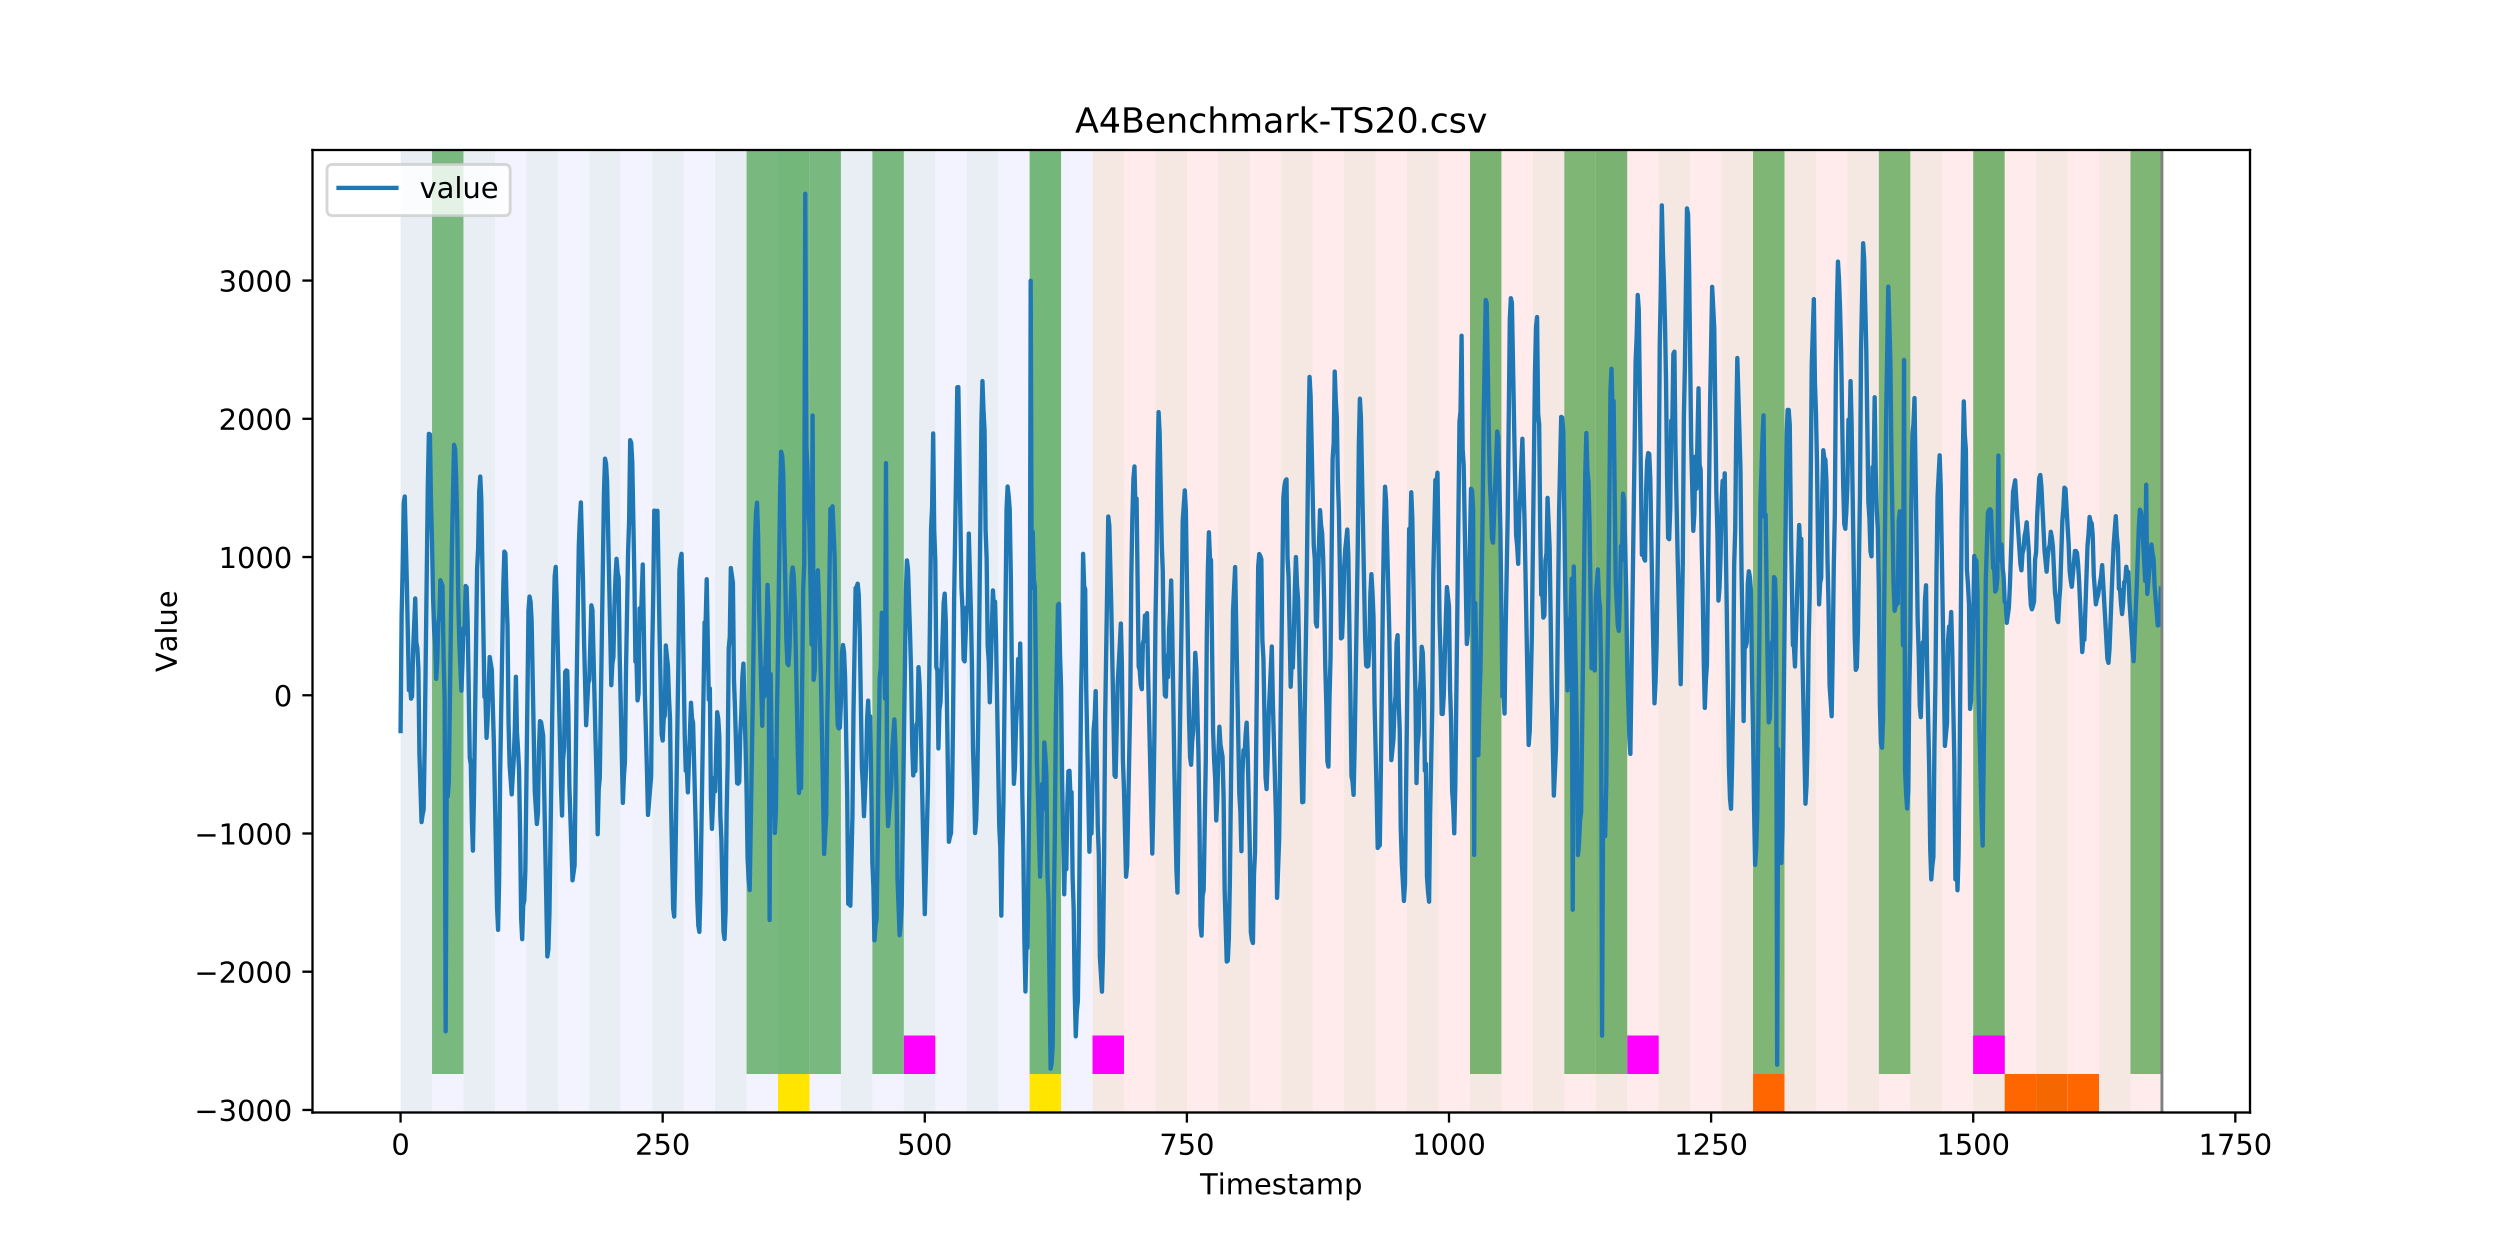 <?xml version="1.0" encoding="utf-8" standalone="no"?>
<!DOCTYPE svg PUBLIC "-//W3C//DTD SVG 1.1//EN"
  "http://www.w3.org/Graphics/SVG/1.1/DTD/svg11.dtd">
<!-- Created with matplotlib (https://matplotlib.org/) -->
<svg height="432pt" version="1.1" viewBox="0 0 864 432" width="864pt" xmlns="http://www.w3.org/2000/svg" xmlns:xlink="http://www.w3.org/1999/xlink">
 <defs>
  <style type="text/css">
*{stroke-linecap:butt;stroke-linejoin:round;}
  </style>
 </defs>
 <g id="figure_1">
  <g id="patch_1">
   <path d="M 0 432 
L 864 432 
L 864 0 
L 0 0 
z
" style="fill:#ffffff;"/>
  </g>
  <g id="axes_1">
   <g id="patch_2">
    <path d="M 108 384.48 
L 777.6 384.48 
L 777.6 51.84 
L 108 51.84 
z
" style="fill:#ffffff;"/>
   </g>
   <g id="patch_3">
    <path clip-path="url(#p26cc344613)" d="M 138.436 384.48 
L 138.436 51.84 
L 377.579 51.84 
L 377.579 384.48 
z
" style="fill:#0000ff;opacity:0.05;"/>
   </g>
   <g id="patch_4">
    <path clip-path="url(#p26cc344613)" d="M 377.579 384.48 
L 377.579 51.84 
L 747.164 51.84 
L 747.164 384.48 
z
" style="fill:#ff0000;opacity:0.08;"/>
   </g>
   <g id="patch_5">
    <path clip-path="url(#p26cc344613)" d="M 138.436 384.48 
L 138.436 51.84 
L 149.306 51.84 
L 149.306 384.48 
z
" style="fill:#008000;opacity:0.04;"/>
   </g>
   <g id="patch_6">
    <path clip-path="url(#p26cc344613)" d="M 149.306 371.174 
L 149.306 51.84 
L 160.177 51.84 
L 160.177 371.174 
z
" style="fill:#008000;opacity:0.5;"/>
   </g>
   <g id="patch_7">
    <path clip-path="url(#p26cc344613)" d="M 160.177 384.48 
L 160.177 51.84 
L 171.047 51.84 
L 171.047 384.48 
z
" style="fill:#008000;opacity:0.04;"/>
   </g>
   <g id="patch_8">
    <path clip-path="url(#p26cc344613)" d="M 181.917 384.48 
L 181.917 51.84 
L 192.787 51.84 
L 192.787 384.48 
z
" style="fill:#008000;opacity:0.04;"/>
   </g>
   <g id="patch_9">
    <path clip-path="url(#p26cc344613)" d="M 203.657 384.48 
L 203.657 51.84 
L 214.527 51.84 
L 214.527 384.48 
z
" style="fill:#008000;opacity:0.04;"/>
   </g>
   <g id="patch_10">
    <path clip-path="url(#p26cc344613)" d="M 225.397 384.48 
L 225.397 51.84 
L 236.268 51.84 
L 236.268 384.48 
z
" style="fill:#008000;opacity:0.04;"/>
   </g>
   <g id="patch_11">
    <path clip-path="url(#p26cc344613)" d="M 247.138 384.48 
L 247.138 51.84 
L 258.008 51.84 
L 258.008 384.48 
z
" style="fill:#008000;opacity:0.04;"/>
   </g>
   <g id="patch_12">
    <path clip-path="url(#p26cc344613)" d="M 258.008 371.174 
L 258.008 51.84 
L 268.878 51.84 
L 268.878 371.174 
z
" style="fill:#008000;opacity:0.5;"/>
   </g>
   <g id="patch_13">
    <path clip-path="url(#p26cc344613)" d="M 268.878 384.48 
L 268.878 51.84 
L 279.748 51.84 
L 279.748 384.48 
z
" style="fill:#008000;opacity:0.04;"/>
   </g>
   <g id="patch_14">
    <path clip-path="url(#p26cc344613)" d="M 268.878 371.174 
L 268.878 51.84 
L 279.748 51.84 
L 279.748 371.174 
z
" style="fill:#008000;opacity:0.5;"/>
   </g>
   <g id="patch_15">
    <path clip-path="url(#p26cc344613)" d="M 268.878 384.48 
L 268.878 371.174 
L 279.748 371.174 
L 279.748 384.48 
z
" style="fill:#ffe500;"/>
   </g>
   <g id="patch_16">
    <path clip-path="url(#p26cc344613)" d="M 279.748 371.174 
L 279.748 51.84 
L 290.618 51.84 
L 290.618 371.174 
z
" style="fill:#008000;opacity:0.5;"/>
   </g>
   <g id="patch_17">
    <path clip-path="url(#p26cc344613)" d="M 290.618 384.48 
L 290.618 51.84 
L 301.488 51.84 
L 301.488 384.48 
z
" style="fill:#008000;opacity:0.04;"/>
   </g>
   <g id="patch_18">
    <path clip-path="url(#p26cc344613)" d="M 301.488 371.174 
L 301.488 51.84 
L 312.358 51.84 
L 312.358 371.174 
z
" style="fill:#008000;opacity:0.5;"/>
   </g>
   <g id="patch_19">
    <path clip-path="url(#p26cc344613)" d="M 312.358 384.48 
L 312.358 51.84 
L 323.229 51.84 
L 323.229 384.48 
z
" style="fill:#008000;opacity:0.04;"/>
   </g>
   <g id="patch_20">
    <path clip-path="url(#p26cc344613)" d="M 312.358 371.174 
L 312.358 357.869 
L 323.229 357.869 
L 323.229 371.174 
z
" style="fill:#ff00ff;"/>
   </g>
   <g id="patch_21">
    <path clip-path="url(#p26cc344613)" d="M 334.099 384.48 
L 334.099 51.84 
L 344.969 51.84 
L 344.969 384.48 
z
" style="fill:#008000;opacity:0.04;"/>
   </g>
   <g id="patch_22">
    <path clip-path="url(#p26cc344613)" d="M 355.839 384.48 
L 355.839 51.84 
L 366.709 51.84 
L 366.709 384.48 
z
" style="fill:#008000;opacity:0.04;"/>
   </g>
   <g id="patch_23">
    <path clip-path="url(#p26cc344613)" d="M 355.839 371.174 
L 355.839 51.84 
L 366.709 51.84 
L 366.709 371.174 
z
" style="fill:#008000;opacity:0.5;"/>
   </g>
   <g id="patch_24">
    <path clip-path="url(#p26cc344613)" d="M 355.839 384.48 
L 355.839 371.174 
L 366.709 371.174 
L 366.709 384.48 
z
" style="fill:#ffe500;"/>
   </g>
   <g id="patch_25">
    <path clip-path="url(#p26cc344613)" d="M 605.852 384.48 
L 605.852 371.174 
L 616.722 371.174 
L 616.722 384.48 
z
" style="fill:#ff6600;"/>
   </g>
   <g id="patch_26">
    <path clip-path="url(#p26cc344613)" d="M 377.579 384.48 
L 377.579 51.84 
L 388.449 51.84 
L 388.449 384.48 
z
" style="fill:#008000;opacity:0.04;"/>
   </g>
   <g id="patch_27">
    <path clip-path="url(#p26cc344613)" d="M 377.579 371.174 
L 377.579 357.869 
L 388.449 357.869 
L 388.449 371.174 
z
" style="fill:#ff00ff;"/>
   </g>
   <g id="patch_28">
    <path clip-path="url(#p26cc344613)" d="M 399.319 384.48 
L 399.319 51.84 
L 410.19 51.84 
L 410.19 384.48 
z
" style="fill:#008000;opacity:0.04;"/>
   </g>
   <g id="patch_29">
    <path clip-path="url(#p26cc344613)" d="M 421.06 384.48 
L 421.06 51.84 
L 431.93 51.84 
L 431.93 384.48 
z
" style="fill:#008000;opacity:0.04;"/>
   </g>
   <g id="patch_30">
    <path clip-path="url(#p26cc344613)" d="M 442.8 384.48 
L 442.8 51.84 
L 453.67 51.84 
L 453.67 384.48 
z
" style="fill:#008000;opacity:0.04;"/>
   </g>
   <g id="patch_31">
    <path clip-path="url(#p26cc344613)" d="M 692.813 384.48 
L 692.813 371.174 
L 703.683 371.174 
L 703.683 384.48 
z
" style="fill:#ff6600;"/>
   </g>
   <g id="patch_32">
    <path clip-path="url(#p26cc344613)" d="M 464.54 384.48 
L 464.54 51.84 
L 475.41 51.84 
L 475.41 384.48 
z
" style="fill:#008000;opacity:0.04;"/>
   </g>
   <g id="patch_33">
    <path clip-path="url(#p26cc344613)" d="M 703.683 384.48 
L 703.683 371.174 
L 714.553 371.174 
L 714.553 384.48 
z
" style="fill:#ff6600;"/>
   </g>
   <g id="patch_34">
    <path clip-path="url(#p26cc344613)" d="M 714.553 384.48 
L 714.553 371.174 
L 725.423 371.174 
L 725.423 384.48 
z
" style="fill:#ff6600;"/>
   </g>
   <g id="patch_35">
    <path clip-path="url(#p26cc344613)" d="M 486.281 384.48 
L 486.281 51.84 
L 497.151 51.84 
L 497.151 384.48 
z
" style="fill:#008000;opacity:0.04;"/>
   </g>
   <g id="patch_36">
    <path clip-path="url(#p26cc344613)" d="M 508.021 384.48 
L 508.021 51.84 
L 518.891 51.84 
L 518.891 384.48 
z
" style="fill:#008000;opacity:0.04;"/>
   </g>
   <g id="patch_37">
    <path clip-path="url(#p26cc344613)" d="M 508.021 371.174 
L 508.021 51.84 
L 518.891 51.84 
L 518.891 371.174 
z
" style="fill:#008000;opacity:0.5;"/>
   </g>
   <g id="patch_38">
    <path clip-path="url(#p26cc344613)" d="M 529.761 384.48 
L 529.761 51.84 
L 540.631 51.84 
L 540.631 384.48 
z
" style="fill:#008000;opacity:0.04;"/>
   </g>
   <g id="patch_39">
    <path clip-path="url(#p26cc344613)" d="M 540.631 371.174 
L 540.631 51.84 
L 551.501 51.84 
L 551.501 371.174 
z
" style="fill:#008000;opacity:0.5;"/>
   </g>
   <g id="patch_40">
    <path clip-path="url(#p26cc344613)" d="M 551.501 384.48 
L 551.501 51.84 
L 562.371 51.84 
L 562.371 384.48 
z
" style="fill:#008000;opacity:0.04;"/>
   </g>
   <g id="patch_41">
    <path clip-path="url(#p26cc344613)" d="M 551.501 371.174 
L 551.501 51.84 
L 562.371 51.84 
L 562.371 371.174 
z
" style="fill:#008000;opacity:0.5;"/>
   </g>
   <g id="patch_42">
    <path clip-path="url(#p26cc344613)" d="M 562.371 371.174 
L 562.371 357.869 
L 573.242 357.869 
L 573.242 371.174 
z
" style="fill:#ff00ff;"/>
   </g>
   <g id="patch_43">
    <path clip-path="url(#p26cc344613)" d="M 573.242 384.48 
L 573.242 51.84 
L 584.112 51.84 
L 584.112 384.48 
z
" style="fill:#008000;opacity:0.04;"/>
   </g>
   <g id="patch_44">
    <path clip-path="url(#p26cc344613)" d="M 594.982 384.48 
L 594.982 51.84 
L 605.852 51.84 
L 605.852 384.48 
z
" style="fill:#008000;opacity:0.04;"/>
   </g>
   <g id="patch_45">
    <path clip-path="url(#p26cc344613)" d="M 605.852 371.174 
L 605.852 51.84 
L 616.722 51.84 
L 616.722 371.174 
z
" style="fill:#008000;opacity:0.5;"/>
   </g>
   <g id="patch_46">
    <path clip-path="url(#p26cc344613)" d="M 616.722 384.48 
L 616.722 51.84 
L 627.592 51.84 
L 627.592 384.48 
z
" style="fill:#008000;opacity:0.04;"/>
   </g>
   <g id="patch_47">
    <path clip-path="url(#p26cc344613)" d="M 638.462 384.48 
L 638.462 51.84 
L 649.332 51.84 
L 649.332 384.48 
z
" style="fill:#008000;opacity:0.04;"/>
   </g>
   <g id="patch_48">
    <path clip-path="url(#p26cc344613)" d="M 649.332 371.174 
L 649.332 51.84 
L 660.203 51.84 
L 660.203 371.174 
z
" style="fill:#008000;opacity:0.5;"/>
   </g>
   <g id="patch_49">
    <path clip-path="url(#p26cc344613)" d="M 660.203 384.48 
L 660.203 51.84 
L 671.073 51.84 
L 671.073 384.48 
z
" style="fill:#008000;opacity:0.04;"/>
   </g>
   <g id="patch_50">
    <path clip-path="url(#p26cc344613)" d="M 681.943 384.48 
L 681.943 51.84 
L 692.813 51.84 
L 692.813 384.48 
z
" style="fill:#008000;opacity:0.04;"/>
   </g>
   <g id="patch_51">
    <path clip-path="url(#p26cc344613)" d="M 681.943 371.174 
L 681.943 51.84 
L 692.813 51.84 
L 692.813 371.174 
z
" style="fill:#008000;opacity:0.5;"/>
   </g>
   <g id="patch_52">
    <path clip-path="url(#p26cc344613)" d="M 681.943 371.174 
L 681.943 357.869 
L 692.813 357.869 
L 692.813 371.174 
z
" style="fill:#ff00ff;"/>
   </g>
   <g id="patch_53">
    <path clip-path="url(#p26cc344613)" d="M 703.683 384.48 
L 703.683 51.84 
L 714.553 51.84 
L 714.553 384.48 
z
" style="fill:#008000;opacity:0.04;"/>
   </g>
   <g id="patch_54">
    <path clip-path="url(#p26cc344613)" d="M 725.423 384.48 
L 725.423 51.84 
L 736.294 51.84 
L 736.294 384.48 
z
" style="fill:#008000;opacity:0.04;"/>
   </g>
   <g id="patch_55">
    <path clip-path="url(#p26cc344613)" d="M 736.294 371.174 
L 736.294 51.84 
L 747.164 51.84 
L 747.164 371.174 
z
" style="fill:#008000;opacity:0.5;"/>
   </g>
   <g id="matplotlib.axis_1">
    <g id="xtick_1">
     <g id="line2d_1">
      <defs>
       <path d="M 0 0 
L 0 3.5 
" id="m0988108d6a" style="stroke:#000000;stroke-width:0.8;"/>
      </defs>
      <g>
       <use style="stroke:#000000;stroke-width:0.8;" x="138.436" xlink:href="#m0988108d6a" y="384.48"/>
      </g>
     </g>
     <g id="text_1">
      <!-- 0 -->
      <defs>
       <path d="M 31.781 66.406 
Q 24.172 66.406 20.328 58.906 
Q 16.5 51.422 16.5 36.375 
Q 16.5 21.391 20.328 13.891 
Q 24.172 6.391 31.781 6.391 
Q 39.453 6.391 43.281 13.891 
Q 47.125 21.391 47.125 36.375 
Q 47.125 51.422 43.281 58.906 
Q 39.453 66.406 31.781 66.406 
z
M 31.781 74.219 
Q 44.047 74.219 50.516 64.516 
Q 56.984 54.828 56.984 36.375 
Q 56.984 17.969 50.516 8.266 
Q 44.047 -1.422 31.781 -1.422 
Q 19.531 -1.422 13.062 8.266 
Q 6.594 17.969 6.594 36.375 
Q 6.594 54.828 13.062 64.516 
Q 19.531 74.219 31.781 74.219 
z
" id="DejaVuSans-48"/>
      </defs>
      <g transform="translate(135.255 399.078)scale(0.1 -0.1)">
       <use xlink:href="#DejaVuSans-48"/>
      </g>
     </g>
    </g>
    <g id="xtick_2">
     <g id="line2d_2">
      <g>
       <use style="stroke:#000000;stroke-width:0.8;" x="229.021" xlink:href="#m0988108d6a" y="384.48"/>
      </g>
     </g>
     <g id="text_2">
      <!-- 250 -->
      <defs>
       <path d="M 19.188 8.297 
L 53.609 8.297 
L 53.609 0 
L 7.328 0 
L 7.328 8.297 
Q 12.938 14.109 22.625 23.891 
Q 32.328 33.688 34.812 36.531 
Q 39.547 41.844 41.422 45.531 
Q 43.312 49.219 43.312 52.781 
Q 43.312 58.594 39.234 62.25 
Q 35.156 65.922 28.609 65.922 
Q 23.969 65.922 18.812 64.312 
Q 13.672 62.703 7.812 59.422 
L 7.812 69.391 
Q 13.766 71.781 18.938 73 
Q 24.125 74.219 28.422 74.219 
Q 39.75 74.219 46.484 68.547 
Q 53.219 62.891 53.219 53.422 
Q 53.219 48.922 51.531 44.891 
Q 49.859 40.875 45.406 35.406 
Q 44.188 33.984 37.641 27.219 
Q 31.109 20.453 19.188 8.297 
z
" id="DejaVuSans-50"/>
       <path d="M 10.797 72.906 
L 49.516 72.906 
L 49.516 64.594 
L 19.828 64.594 
L 19.828 46.734 
Q 21.969 47.469 24.109 47.828 
Q 26.266 48.188 28.422 48.188 
Q 40.625 48.188 47.75 41.5 
Q 54.891 34.812 54.891 23.391 
Q 54.891 11.625 47.562 5.094 
Q 40.234 -1.422 26.906 -1.422 
Q 22.312 -1.422 17.547 -0.641 
Q 12.797 0.141 7.719 1.703 
L 7.719 11.625 
Q 12.109 9.234 16.797 8.062 
Q 21.484 6.891 26.703 6.891 
Q 35.156 6.891 40.078 11.328 
Q 45.016 15.766 45.016 23.391 
Q 45.016 31 40.078 35.438 
Q 35.156 39.891 26.703 39.891 
Q 22.75 39.891 18.812 39.016 
Q 14.891 38.141 10.797 36.281 
z
" id="DejaVuSans-53"/>
      </defs>
      <g transform="translate(219.477 399.078)scale(0.1 -0.1)">
       <use xlink:href="#DejaVuSans-50"/>
       <use x="63.623" xlink:href="#DejaVuSans-53"/>
       <use x="127.246" xlink:href="#DejaVuSans-48"/>
      </g>
     </g>
    </g>
    <g id="xtick_3">
     <g id="line2d_3">
      <g>
       <use style="stroke:#000000;stroke-width:0.8;" x="319.605" xlink:href="#m0988108d6a" y="384.48"/>
      </g>
     </g>
     <g id="text_3">
      <!-- 500 -->
      <g transform="translate(310.061 399.078)scale(0.1 -0.1)">
       <use xlink:href="#DejaVuSans-53"/>
       <use x="63.623" xlink:href="#DejaVuSans-48"/>
       <use x="127.246" xlink:href="#DejaVuSans-48"/>
      </g>
     </g>
    </g>
    <g id="xtick_4">
     <g id="line2d_4">
      <g>
       <use style="stroke:#000000;stroke-width:0.8;" x="410.19" xlink:href="#m0988108d6a" y="384.48"/>
      </g>
     </g>
     <g id="text_4">
      <!-- 750 -->
      <defs>
       <path d="M 8.203 72.906 
L 55.078 72.906 
L 55.078 68.703 
L 28.609 0 
L 18.312 0 
L 43.219 64.594 
L 8.203 64.594 
z
" id="DejaVuSans-55"/>
      </defs>
      <g transform="translate(400.646 399.078)scale(0.1 -0.1)">
       <use xlink:href="#DejaVuSans-55"/>
       <use x="63.623" xlink:href="#DejaVuSans-53"/>
       <use x="127.246" xlink:href="#DejaVuSans-48"/>
      </g>
     </g>
    </g>
    <g id="xtick_5">
     <g id="line2d_5">
      <g>
       <use style="stroke:#000000;stroke-width:0.8;" x="500.774" xlink:href="#m0988108d6a" y="384.48"/>
      </g>
     </g>
     <g id="text_5">
      <!-- 1000 -->
      <defs>
       <path d="M 12.406 8.297 
L 28.516 8.297 
L 28.516 63.922 
L 10.984 60.406 
L 10.984 69.391 
L 28.422 72.906 
L 38.281 72.906 
L 38.281 8.297 
L 54.391 8.297 
L 54.391 0 
L 12.406 0 
z
" id="DejaVuSans-49"/>
      </defs>
      <g transform="translate(488.049 399.078)scale(0.1 -0.1)">
       <use xlink:href="#DejaVuSans-49"/>
       <use x="63.623" xlink:href="#DejaVuSans-48"/>
       <use x="127.246" xlink:href="#DejaVuSans-48"/>
       <use x="190.869" xlink:href="#DejaVuSans-48"/>
      </g>
     </g>
    </g>
    <g id="xtick_6">
     <g id="line2d_6">
      <g>
       <use style="stroke:#000000;stroke-width:0.8;" x="591.358" xlink:href="#m0988108d6a" y="384.48"/>
      </g>
     </g>
     <g id="text_6">
      <!-- 1250 -->
      <g transform="translate(578.633 399.078)scale(0.1 -0.1)">
       <use xlink:href="#DejaVuSans-49"/>
       <use x="63.623" xlink:href="#DejaVuSans-50"/>
       <use x="127.246" xlink:href="#DejaVuSans-53"/>
       <use x="190.869" xlink:href="#DejaVuSans-48"/>
      </g>
     </g>
    </g>
    <g id="xtick_7">
     <g id="line2d_7">
      <g>
       <use style="stroke:#000000;stroke-width:0.8;" x="681.943" xlink:href="#m0988108d6a" y="384.48"/>
      </g>
     </g>
     <g id="text_7">
      <!-- 1500 -->
      <g transform="translate(669.218 399.078)scale(0.1 -0.1)">
       <use xlink:href="#DejaVuSans-49"/>
       <use x="63.623" xlink:href="#DejaVuSans-53"/>
       <use x="127.246" xlink:href="#DejaVuSans-48"/>
       <use x="190.869" xlink:href="#DejaVuSans-48"/>
      </g>
     </g>
    </g>
    <g id="xtick_8">
     <g id="line2d_8">
      <g>
       <use style="stroke:#000000;stroke-width:0.8;" x="772.527" xlink:href="#m0988108d6a" y="384.48"/>
      </g>
     </g>
     <g id="text_8">
      <!-- 1750 -->
      <g transform="translate(759.802 399.078)scale(0.1 -0.1)">
       <use xlink:href="#DejaVuSans-49"/>
       <use x="63.623" xlink:href="#DejaVuSans-55"/>
       <use x="127.246" xlink:href="#DejaVuSans-53"/>
       <use x="190.869" xlink:href="#DejaVuSans-48"/>
      </g>
     </g>
    </g>
    <g id="text_9">
     <!-- Timestamp -->
     <defs>
      <path d="M -0.297 72.906 
L 61.375 72.906 
L 61.375 64.594 
L 35.5 64.594 
L 35.5 0 
L 25.594 0 
L 25.594 64.594 
L -0.297 64.594 
z
" id="DejaVuSans-84"/>
      <path d="M 9.422 54.688 
L 18.406 54.688 
L 18.406 0 
L 9.422 0 
z
M 9.422 75.984 
L 18.406 75.984 
L 18.406 64.594 
L 9.422 64.594 
z
" id="DejaVuSans-105"/>
      <path d="M 52 44.188 
Q 55.375 50.25 60.062 53.125 
Q 64.75 56 71.094 56 
Q 79.641 56 84.281 50.016 
Q 88.922 44.047 88.922 33.016 
L 88.922 0 
L 79.891 0 
L 79.891 32.719 
Q 79.891 40.578 77.094 44.375 
Q 74.312 48.188 68.609 48.188 
Q 61.625 48.188 57.562 43.547 
Q 53.516 38.922 53.516 30.906 
L 53.516 0 
L 44.484 0 
L 44.484 32.719 
Q 44.484 40.625 41.703 44.406 
Q 38.922 48.188 33.109 48.188 
Q 26.219 48.188 22.156 43.531 
Q 18.109 38.875 18.109 30.906 
L 18.109 0 
L 9.078 0 
L 9.078 54.688 
L 18.109 54.688 
L 18.109 46.188 
Q 21.188 51.219 25.484 53.609 
Q 29.781 56 35.688 56 
Q 41.656 56 45.828 52.969 
Q 50 49.953 52 44.188 
z
" id="DejaVuSans-109"/>
      <path d="M 56.203 29.594 
L 56.203 25.203 
L 14.891 25.203 
Q 15.484 15.922 20.484 11.062 
Q 25.484 6.203 34.422 6.203 
Q 39.594 6.203 44.453 7.469 
Q 49.312 8.734 54.109 11.281 
L 54.109 2.781 
Q 49.266 0.734 44.188 -0.344 
Q 39.109 -1.422 33.891 -1.422 
Q 20.797 -1.422 13.156 6.188 
Q 5.516 13.812 5.516 26.812 
Q 5.516 40.234 12.766 48.109 
Q 20.016 56 32.328 56 
Q 43.359 56 49.781 48.891 
Q 56.203 41.797 56.203 29.594 
z
M 47.219 32.234 
Q 47.125 39.594 43.094 43.984 
Q 39.062 48.391 32.422 48.391 
Q 24.906 48.391 20.391 44.141 
Q 15.875 39.891 15.188 32.172 
z
" id="DejaVuSans-101"/>
      <path d="M 44.281 53.078 
L 44.281 44.578 
Q 40.484 46.531 36.375 47.5 
Q 32.281 48.484 27.875 48.484 
Q 21.188 48.484 17.844 46.438 
Q 14.5 44.391 14.5 40.281 
Q 14.5 37.156 16.891 35.375 
Q 19.281 33.594 26.516 31.984 
L 29.594 31.297 
Q 39.156 29.25 43.188 25.516 
Q 47.219 21.781 47.219 15.094 
Q 47.219 7.469 41.188 3.016 
Q 35.156 -1.422 24.609 -1.422 
Q 20.219 -1.422 15.453 -0.562 
Q 10.688 0.297 5.422 2 
L 5.422 11.281 
Q 10.406 8.688 15.234 7.391 
Q 20.062 6.109 24.812 6.109 
Q 31.156 6.109 34.562 8.281 
Q 37.984 10.453 37.984 14.406 
Q 37.984 18.062 35.516 20.016 
Q 33.062 21.969 24.703 23.781 
L 21.578 24.516 
Q 13.234 26.266 9.516 29.906 
Q 5.812 33.547 5.812 39.891 
Q 5.812 47.609 11.281 51.797 
Q 16.75 56 26.812 56 
Q 31.781 56 36.172 55.266 
Q 40.578 54.547 44.281 53.078 
z
" id="DejaVuSans-115"/>
      <path d="M 18.312 70.219 
L 18.312 54.688 
L 36.812 54.688 
L 36.812 47.703 
L 18.312 47.703 
L 18.312 18.016 
Q 18.312 11.328 20.141 9.422 
Q 21.969 7.516 27.594 7.516 
L 36.812 7.516 
L 36.812 0 
L 27.594 0 
Q 17.188 0 13.234 3.875 
Q 9.281 7.766 9.281 18.016 
L 9.281 47.703 
L 2.688 47.703 
L 2.688 54.688 
L 9.281 54.688 
L 9.281 70.219 
z
" id="DejaVuSans-116"/>
      <path d="M 34.281 27.484 
Q 23.391 27.484 19.188 25 
Q 14.984 22.516 14.984 16.5 
Q 14.984 11.719 18.141 8.906 
Q 21.297 6.109 26.703 6.109 
Q 34.188 6.109 38.703 11.406 
Q 43.219 16.703 43.219 25.484 
L 43.219 27.484 
z
M 52.203 31.203 
L 52.203 0 
L 43.219 0 
L 43.219 8.297 
Q 40.141 3.328 35.547 0.953 
Q 30.953 -1.422 24.312 -1.422 
Q 15.922 -1.422 10.953 3.297 
Q 6 8.016 6 15.922 
Q 6 25.141 12.172 29.828 
Q 18.359 34.516 30.609 34.516 
L 43.219 34.516 
L 43.219 35.406 
Q 43.219 41.609 39.141 45 
Q 35.062 48.391 27.688 48.391 
Q 23 48.391 18.547 47.266 
Q 14.109 46.141 10.016 43.891 
L 10.016 52.203 
Q 14.938 54.109 19.578 55.047 
Q 24.219 56 28.609 56 
Q 40.484 56 46.344 49.844 
Q 52.203 43.703 52.203 31.203 
z
" id="DejaVuSans-97"/>
      <path d="M 18.109 8.203 
L 18.109 -20.797 
L 9.078 -20.797 
L 9.078 54.688 
L 18.109 54.688 
L 18.109 46.391 
Q 20.953 51.266 25.266 53.625 
Q 29.594 56 35.594 56 
Q 45.562 56 51.781 48.094 
Q 58.016 40.188 58.016 27.297 
Q 58.016 14.406 51.781 6.484 
Q 45.562 -1.422 35.594 -1.422 
Q 29.594 -1.422 25.266 0.953 
Q 20.953 3.328 18.109 8.203 
z
M 48.688 27.297 
Q 48.688 37.203 44.609 42.844 
Q 40.531 48.484 33.406 48.484 
Q 26.266 48.484 22.188 42.844 
Q 18.109 37.203 18.109 27.297 
Q 18.109 17.391 22.188 11.75 
Q 26.266 6.109 33.406 6.109 
Q 40.531 6.109 44.609 11.75 
Q 48.688 17.391 48.688 27.297 
z
" id="DejaVuSans-112"/>
     </defs>
     <g transform="translate(414.739 412.757)scale(0.1 -0.1)">
      <use xlink:href="#DejaVuSans-84"/>
      <use x="61.037" xlink:href="#DejaVuSans-105"/>
      <use x="88.82" xlink:href="#DejaVuSans-109"/>
      <use x="186.232" xlink:href="#DejaVuSans-101"/>
      <use x="247.756" xlink:href="#DejaVuSans-115"/>
      <use x="299.855" xlink:href="#DejaVuSans-116"/>
      <use x="339.064" xlink:href="#DejaVuSans-97"/>
      <use x="400.344" xlink:href="#DejaVuSans-109"/>
      <use x="497.756" xlink:href="#DejaVuSans-112"/>
     </g>
    </g>
   </g>
   <g id="matplotlib.axis_2">
    <g id="ytick_1">
     <g id="line2d_9">
      <defs>
       <path d="M 0 0 
L -3.5 0 
" id="m54ffb526b6" style="stroke:#000000;stroke-width:0.8;"/>
      </defs>
      <g>
       <use style="stroke:#000000;stroke-width:0.8;" x="108" xlink:href="#m54ffb526b6" y="383.598"/>
      </g>
     </g>
     <g id="text_10">
      <!-- −3000 -->
      <defs>
       <path d="M 10.594 35.5 
L 73.188 35.5 
L 73.188 27.203 
L 10.594 27.203 
z
" id="DejaVuSans-8722"/>
       <path d="M 40.578 39.312 
Q 47.656 37.797 51.625 33 
Q 55.609 28.219 55.609 21.188 
Q 55.609 10.406 48.188 4.484 
Q 40.766 -1.422 27.094 -1.422 
Q 22.516 -1.422 17.656 -0.516 
Q 12.797 0.391 7.625 2.203 
L 7.625 11.719 
Q 11.719 9.328 16.594 8.109 
Q 21.484 6.891 26.812 6.891 
Q 36.078 6.891 40.938 10.547 
Q 45.797 14.203 45.797 21.188 
Q 45.797 27.641 41.281 31.266 
Q 36.766 34.906 28.719 34.906 
L 20.219 34.906 
L 20.219 43.016 
L 29.109 43.016 
Q 36.375 43.016 40.234 45.922 
Q 44.094 48.828 44.094 54.297 
Q 44.094 59.906 40.109 62.906 
Q 36.141 65.922 28.719 65.922 
Q 24.656 65.922 20.016 65.031 
Q 15.375 64.156 9.812 62.312 
L 9.812 71.094 
Q 15.438 72.656 20.344 73.438 
Q 25.25 74.219 29.594 74.219 
Q 40.828 74.219 47.359 69.109 
Q 53.906 64.016 53.906 55.328 
Q 53.906 49.266 50.438 45.094 
Q 46.969 40.922 40.578 39.312 
z
" id="DejaVuSans-51"/>
      </defs>
      <g transform="translate(67.17 387.397)scale(0.1 -0.1)">
       <use xlink:href="#DejaVuSans-8722"/>
       <use x="83.789" xlink:href="#DejaVuSans-51"/>
       <use x="147.412" xlink:href="#DejaVuSans-48"/>
       <use x="211.035" xlink:href="#DejaVuSans-48"/>
       <use x="274.658" xlink:href="#DejaVuSans-48"/>
      </g>
     </g>
    </g>
    <g id="ytick_2">
     <g id="line2d_10">
      <g>
       <use style="stroke:#000000;stroke-width:0.8;" x="108" xlink:href="#m54ffb526b6" y="335.826"/>
      </g>
     </g>
     <g id="text_11">
      <!-- −2000 -->
      <g transform="translate(67.17 339.625)scale(0.1 -0.1)">
       <use xlink:href="#DejaVuSans-8722"/>
       <use x="83.789" xlink:href="#DejaVuSans-50"/>
       <use x="147.412" xlink:href="#DejaVuSans-48"/>
       <use x="211.035" xlink:href="#DejaVuSans-48"/>
       <use x="274.658" xlink:href="#DejaVuSans-48"/>
      </g>
     </g>
    </g>
    <g id="ytick_3">
     <g id="line2d_11">
      <g>
       <use style="stroke:#000000;stroke-width:0.8;" x="108" xlink:href="#m54ffb526b6" y="288.054"/>
      </g>
     </g>
     <g id="text_12">
      <!-- −1000 -->
      <g transform="translate(67.17 291.853)scale(0.1 -0.1)">
       <use xlink:href="#DejaVuSans-8722"/>
       <use x="83.789" xlink:href="#DejaVuSans-49"/>
       <use x="147.412" xlink:href="#DejaVuSans-48"/>
       <use x="211.035" xlink:href="#DejaVuSans-48"/>
       <use x="274.658" xlink:href="#DejaVuSans-48"/>
      </g>
     </g>
    </g>
    <g id="ytick_4">
     <g id="line2d_12">
      <g>
       <use style="stroke:#000000;stroke-width:0.8;" x="108" xlink:href="#m54ffb526b6" y="240.282"/>
      </g>
     </g>
     <g id="text_13">
      <!-- 0 -->
      <g transform="translate(94.638 244.081)scale(0.1 -0.1)">
       <use xlink:href="#DejaVuSans-48"/>
      </g>
     </g>
    </g>
    <g id="ytick_5">
     <g id="line2d_13">
      <g>
       <use style="stroke:#000000;stroke-width:0.8;" x="108" xlink:href="#m54ffb526b6" y="192.51"/>
      </g>
     </g>
     <g id="text_14">
      <!-- 1000 -->
      <g transform="translate(75.55 196.309)scale(0.1 -0.1)">
       <use xlink:href="#DejaVuSans-49"/>
       <use x="63.623" xlink:href="#DejaVuSans-48"/>
       <use x="127.246" xlink:href="#DejaVuSans-48"/>
       <use x="190.869" xlink:href="#DejaVuSans-48"/>
      </g>
     </g>
    </g>
    <g id="ytick_6">
     <g id="line2d_14">
      <g>
       <use style="stroke:#000000;stroke-width:0.8;" x="108" xlink:href="#m54ffb526b6" y="144.737"/>
      </g>
     </g>
     <g id="text_15">
      <!-- 2000 -->
      <g transform="translate(75.55 148.537)scale(0.1 -0.1)">
       <use xlink:href="#DejaVuSans-50"/>
       <use x="63.623" xlink:href="#DejaVuSans-48"/>
       <use x="127.246" xlink:href="#DejaVuSans-48"/>
       <use x="190.869" xlink:href="#DejaVuSans-48"/>
      </g>
     </g>
    </g>
    <g id="ytick_7">
     <g id="line2d_15">
      <g>
       <use style="stroke:#000000;stroke-width:0.8;" x="108" xlink:href="#m54ffb526b6" y="96.965"/>
      </g>
     </g>
     <g id="text_16">
      <!-- 3000 -->
      <g transform="translate(75.55 100.765)scale(0.1 -0.1)">
       <use xlink:href="#DejaVuSans-51"/>
       <use x="63.623" xlink:href="#DejaVuSans-48"/>
       <use x="127.246" xlink:href="#DejaVuSans-48"/>
       <use x="190.869" xlink:href="#DejaVuSans-48"/>
      </g>
     </g>
    </g>
    <g id="text_17">
     <!-- Value -->
     <defs>
      <path d="M 28.609 0 
L 0.781 72.906 
L 11.078 72.906 
L 34.188 11.531 
L 57.328 72.906 
L 67.578 72.906 
L 39.797 0 
z
" id="DejaVuSans-86"/>
      <path d="M 9.422 75.984 
L 18.406 75.984 
L 18.406 0 
L 9.422 0 
z
" id="DejaVuSans-108"/>
      <path d="M 8.5 21.578 
L 8.5 54.688 
L 17.484 54.688 
L 17.484 21.922 
Q 17.484 14.156 20.5 10.266 
Q 23.531 6.391 29.594 6.391 
Q 36.859 6.391 41.078 11.031 
Q 45.312 15.672 45.312 23.688 
L 45.312 54.688 
L 54.297 54.688 
L 54.297 0 
L 45.312 0 
L 45.312 8.406 
Q 42.047 3.422 37.719 1 
Q 33.406 -1.422 27.688 -1.422 
Q 18.266 -1.422 13.375 4.438 
Q 8.5 10.297 8.5 21.578 
z
M 31.109 56 
z
" id="DejaVuSans-117"/>
     </defs>
     <g transform="translate(61.091 232.273)rotate(-90)scale(0.1 -0.1)">
      <use xlink:href="#DejaVuSans-86"/>
      <use x="68.299" xlink:href="#DejaVuSans-97"/>
      <use x="129.578" xlink:href="#DejaVuSans-108"/>
      <use x="157.361" xlink:href="#DejaVuSans-117"/>
      <use x="220.74" xlink:href="#DejaVuSans-101"/>
     </g>
    </g>
   </g>
   <g id="line2d_16">
    <path clip-path="url(#p26cc344613)" d="M 138.436 252.653 
L 138.799 212.847 
L 139.161 196.205 
L 139.523 173.816 
L 139.886 171.586 
L 140.61 201.907 
L 141.335 238.542 
L 141.697 236.478 
L 142.06 241.461 
L 142.422 240.628 
L 142.784 224.395 
L 143.509 206.823 
L 143.871 221.92 
L 144.234 224.001 
L 144.596 231.14 
L 144.958 260.646 
L 145.683 284.12 
L 146.045 281.554 
L 146.408 279.868 
L 146.77 257.765 
L 147.857 167.41 
L 148.219 149.94 
L 148.582 150.121 
L 148.944 172.827 
L 149.306 187.246 
L 149.669 206.757 
L 150.031 217.437 
L 150.394 222.356 
L 150.756 234.62 
L 151.118 228.174 
L 151.481 215.284 
L 151.843 212.591 
L 152.205 200.516 
L 152.93 202.471 
L 153.292 226.46 
L 153.655 241.384 
L 154.017 356.442 
L 154.379 272.683 
L 154.742 275.206 
L 155.104 270.256 
L 156.191 188.644 
L 156.916 153.735 
L 157.278 155.179 
L 157.64 165.053 
L 158.003 179.37 
L 158.365 206.568 
L 158.727 221.598 
L 159.452 238.707 
L 159.814 229.538 
L 160.177 217.021 
L 160.539 218.958 
L 160.901 202.512 
L 161.264 202.948 
L 161.626 215.126 
L 162.351 261.903 
L 162.713 264.241 
L 163.075 283.596 
L 163.438 293.989 
L 163.8 274.967 
L 164.887 196.407 
L 165.249 189.542 
L 165.612 169.986 
L 165.974 164.685 
L 166.336 172.443 
L 167.423 240.883 
L 167.786 241.292 
L 168.148 255.01 
L 168.51 248.796 
L 169.235 227.057 
L 169.96 231.48 
L 170.684 256.999 
L 171.771 313.332 
L 172.134 321.372 
L 172.496 304.129 
L 172.858 266.881 
L 173.945 201.901 
L 174.308 190.635 
L 174.67 191.192 
L 175.032 206.213 
L 175.395 216.324 
L 175.757 249.964 
L 176.119 264.445 
L 176.844 274.549 
L 177.569 261.905 
L 177.931 251.47 
L 178.294 233.872 
L 178.656 253.011 
L 179.018 258.644 
L 179.381 266.083 
L 179.743 287.405 
L 180.105 317.265 
L 180.468 324.594 
L 180.83 312.884 
L 181.192 311.248 
L 181.555 300.847 
L 182.642 210.996 
L 183.004 206.161 
L 183.366 207.976 
L 183.729 214.589 
L 184.816 273.431 
L 185.54 284.774 
L 185.903 280.95 
L 186.265 258.719 
L 186.627 249.226 
L 186.99 249.545 
L 187.714 254.236 
L 189.164 330.541 
L 189.526 328 
L 189.888 315.607 
L 190.975 238.196 
L 191.338 214.357 
L 191.7 199.237 
L 192.062 195.909 
L 192.425 208.612 
L 193.874 271.807 
L 194.236 281.865 
L 194.599 262.68 
L 194.961 258.255 
L 195.323 232.238 
L 195.686 231.695 
L 196.048 231.882 
L 196.41 245.323 
L 196.773 271.741 
L 197.86 304.245 
L 198.584 298.978 
L 199.309 235.062 
L 200.034 188.467 
L 200.396 179.44 
L 200.758 173.644 
L 201.483 201.033 
L 201.845 221.45 
L 202.57 250.652 
L 203.295 236.08 
L 203.657 235.02 
L 204.382 209.196 
L 204.744 210.76 
L 205.831 256.398 
L 206.194 269.456 
L 206.556 288.327 
L 206.918 272.764 
L 207.281 268.878 
L 208.73 170.2 
L 209.092 158.515 
L 209.455 160.237 
L 209.817 166.647 
L 211.266 236.805 
L 211.629 229.325 
L 211.991 227.011 
L 212.353 209.595 
L 212.716 199.407 
L 213.078 193.123 
L 213.44 197.799 
L 213.803 199.679 
L 214.165 226.431 
L 215.252 277.49 
L 215.614 268.344 
L 215.977 263.347 
L 216.339 232.141 
L 217.064 191.063 
L 217.426 179.856 
L 217.788 152.125 
L 218.151 153.042 
L 218.513 159.716 
L 219.238 199.663 
L 219.6 228.698 
L 219.962 227.917 
L 220.325 242.062 
L 220.687 239.676 
L 221.049 210.242 
L 221.412 217.46 
L 222.136 195.074 
L 222.861 239.315 
L 223.586 266.302 
L 223.948 281.644 
L 225.035 268.18 
L 225.397 225.507 
L 225.76 205.269 
L 226.122 176.461 
L 226.484 176.572 
L 226.847 182.09 
L 227.209 176.518 
L 227.934 218.615 
L 228.658 253.72 
L 229.021 255.941 
L 229.383 248.226 
L 229.745 247.383 
L 230.108 223.073 
L 230.832 230.217 
L 231.195 241.051 
L 231.557 248.4 
L 231.919 278.389 
L 232.644 313.953 
L 233.006 316.773 
L 233.369 300.747 
L 234.456 228.072 
L 234.818 197.009 
L 235.181 193.068 
L 235.543 191.391 
L 235.905 207.792 
L 236.63 253.806 
L 236.992 266.402 
L 237.355 265.577 
L 237.717 273.841 
L 238.804 242.867 
L 239.166 248.296 
L 239.529 249.753 
L 240.616 292.79 
L 240.978 311 
L 241.34 319.91 
L 241.703 322.057 
L 242.065 308.854 
L 243.514 215.083 
L 243.877 214.82 
L 244.239 200.174 
L 244.964 241.834 
L 245.326 237.906 
L 245.688 275.394 
L 246.051 286.465 
L 246.775 268.878 
L 247.138 273.506 
L 247.862 246.135 
L 248.225 248.346 
L 248.587 254.47 
L 248.949 281.744 
L 249.312 289.996 
L 250.036 321.865 
L 250.399 324.527 
L 250.761 315.053 
L 251.123 281.156 
L 251.486 263.265 
L 251.848 224.085 
L 252.21 220.169 
L 252.573 196.316 
L 253.297 201.456 
L 253.66 234.987 
L 254.022 244.943 
L 254.747 270.649 
L 255.109 270.844 
L 255.471 270.27 
L 255.834 253.708 
L 256.196 246.566 
L 256.558 234.113 
L 256.921 229.335 
L 257.645 257.278 
L 258.008 272.746 
L 258.37 296.613 
L 258.732 303.904 
L 259.095 307.591 
L 260.182 241.075 
L 260.906 187.104 
L 261.269 177.306 
L 261.631 173.698 
L 261.994 184.887 
L 262.356 210.343 
L 263.443 250.847 
L 263.805 231.366 
L 264.168 240.733 
L 264.892 218.847 
L 265.255 202.115 
L 265.617 211.979 
L 265.979 317.937 
L 266.342 232.975 
L 266.704 261.591 
L 267.066 264.153 
L 267.429 271.112 
L 267.791 287.886 
L 268.153 280.294 
L 268.516 247.385 
L 268.878 225.309 
L 269.603 169.956 
L 269.965 156.108 
L 270.327 157.465 
L 270.69 163.771 
L 271.052 186.52 
L 271.414 201.553 
L 271.777 221.261 
L 272.139 229.302 
L 272.501 229.891 
L 272.864 223.723 
L 273.588 199.316 
L 273.951 196.146 
L 274.313 198.994 
L 274.675 207.876 
L 275.762 261.698 
L 276.125 274.048 
L 276.487 269.097 
L 276.849 272.341 
L 277.574 204.064 
L 277.936 195.094 
L 278.299 66.96 
L 278.661 154.121 
L 279.023 161.274 
L 279.386 176.062 
L 279.748 182.255 
L 280.473 222.745 
L 280.835 143.6 
L 281.197 234.948 
L 281.56 231.945 
L 281.922 213.081 
L 282.647 197.093 
L 283.009 207.505 
L 283.734 235.674 
L 284.821 295.149 
L 285.545 281.388 
L 285.908 248.415 
L 286.27 227.923 
L 286.995 175.857 
L 287.357 177.292 
L 287.719 174.979 
L 288.444 192.467 
L 289.169 239.195 
L 289.531 250.686 
L 289.894 251.75 
L 290.256 251.467 
L 290.618 242.731 
L 290.981 225.318 
L 291.343 222.908 
L 291.705 225.403 
L 292.068 234.286 
L 292.792 274.869 
L 293.155 312.372 
L 293.517 305.479 
L 293.879 313.018 
L 294.604 282.207 
L 294.966 246.159 
L 295.691 203.214 
L 296.053 202.884 
L 296.416 201.717 
L 296.778 205.496 
L 297.14 219.849 
L 297.865 265.005 
L 298.227 271.668 
L 298.59 282.076 
L 299.314 265.473 
L 299.677 248.476 
L 300.039 242.137 
L 300.401 252.167 
L 300.764 247.587 
L 301.488 298.104 
L 301.851 306.644 
L 302.213 325.001 
L 302.575 320.007 
L 302.938 317.681 
L 303.3 294.777 
L 303.662 258.176 
L 304.025 234.229 
L 304.387 230.562 
L 304.749 211.793 
L 305.112 213.283 
L 305.474 220.806 
L 305.836 241.426 
L 306.199 160.048 
L 306.561 273.484 
L 306.923 285.508 
L 308.01 270.841 
L 308.373 259.189 
L 309.097 248.62 
L 309.46 257.734 
L 309.822 272.479 
L 310.184 303.698 
L 310.909 323.227 
L 311.271 319.337 
L 311.634 312.409 
L 313.083 204.378 
L 313.445 193.69 
L 313.808 196.782 
L 314.532 219.694 
L 314.895 233.184 
L 315.257 257.387 
L 315.619 267.995 
L 315.982 264.611 
L 316.344 266.49 
L 316.706 250.49 
L 317.069 249.513 
L 317.431 230.56 
L 317.794 236.233 
L 318.156 248.037 
L 319.605 315.935 
L 320.692 272.311 
L 321.779 182.893 
L 322.142 175.184 
L 322.504 149.786 
L 322.866 183.247 
L 323.229 193.289 
L 323.591 230.532 
L 323.953 231.721 
L 324.316 258.663 
L 324.678 245.144 
L 325.04 242.635 
L 326.127 208.395 
L 326.49 205.155 
L 326.852 214.536 
L 327.939 290.926 
L 328.301 289.114 
L 328.664 287.989 
L 329.026 275.451 
L 329.388 247.643 
L 329.751 206.873 
L 330.475 160.211 
L 330.838 133.838 
L 331.2 133.768 
L 332.287 203.235 
L 332.649 210.68 
L 333.012 227.964 
L 333.374 228.569 
L 334.099 209.831 
L 334.461 210.362 
L 334.823 184.393 
L 335.548 211.27 
L 335.91 230.523 
L 336.273 258.87 
L 336.635 270.881 
L 336.997 287.907 
L 337.36 283.576 
L 337.722 271.61 
L 338.084 248.55 
L 339.171 146.042 
L 339.534 131.693 
L 339.896 141.962 
L 340.258 148.613 
L 340.621 183.164 
L 340.983 193.034 
L 341.345 223.158 
L 341.708 228.378 
L 342.07 242.72 
L 343.157 204.037 
L 343.519 210.469 
L 343.882 207.92 
L 344.244 221.482 
L 345.331 285.378 
L 345.694 292.761 
L 346.056 316.455 
L 346.418 293.136 
L 346.781 277.531 
L 347.868 175.926 
L 348.23 168.137 
L 348.592 171.33 
L 348.955 176.138 
L 349.317 197.766 
L 349.679 230.329 
L 350.404 270.89 
L 350.766 264.967 
L 351.129 250.694 
L 351.491 243.583 
L 351.853 227.759 
L 352.216 241.555 
L 352.578 222.387 
L 352.94 243.996 
L 353.303 274.002 
L 353.665 293.292 
L 354.027 324.701 
L 354.39 342.666 
L 354.752 326.387 
L 355.114 327.59 
L 355.839 261.249 
L 356.201 97.044 
L 356.564 203.193 
L 356.926 183.807 
L 357.288 200.054 
L 357.651 203.123 
L 358.375 263.702 
L 359.462 302.987 
L 359.825 291.362 
L 360.187 270.927 
L 360.549 279.493 
L 360.912 256.591 
L 361.274 261.222 
L 361.636 267.91 
L 361.999 301.828 
L 362.361 311.303 
L 363.086 369.36 
L 363.448 367.404 
L 363.81 361.189 
L 364.173 316.404 
L 364.535 289.914 
L 364.897 248.723 
L 365.622 209.106 
L 365.984 208.655 
L 366.347 226.291 
L 366.709 237.572 
L 367.071 269.93 
L 367.796 309.083 
L 368.158 292.747 
L 368.521 300.444 
L 368.883 277.333 
L 369.245 266.548 
L 369.608 266.369 
L 369.97 275.64 
L 370.332 273.761 
L 370.695 303.183 
L 371.057 314.208 
L 371.419 342.537 
L 371.782 358.167 
L 372.144 349.495 
L 372.506 345.993 
L 372.869 320.874 
L 373.594 241.42 
L 373.956 223.063 
L 374.318 191.404 
L 374.681 202.624 
L 375.043 203.619 
L 375.405 238.498 
L 376.492 294.361 
L 376.855 280.483 
L 377.217 288.048 
L 377.942 252.324 
L 378.304 248.462 
L 378.666 238.843 
L 379.391 285.387 
L 379.753 295.511 
L 380.116 330.582 
L 380.84 342.727 
L 381.203 328.586 
L 381.565 298.166 
L 381.927 249.168 
L 383.014 178.51 
L 383.377 181.566 
L 384.101 211.585 
L 385.188 267.973 
L 385.551 268.497 
L 386.275 236.336 
L 387 223.003 
L 387.362 215.489 
L 387.725 229.924 
L 388.087 263.037 
L 388.449 272.919 
L 389.174 302.994 
L 389.536 299.029 
L 390.623 242.114 
L 390.986 199.147 
L 391.348 178.574 
L 391.71 165.365 
L 392.073 161.204 
L 392.435 176.478 
L 392.797 172.303 
L 393.522 230.33 
L 393.884 231.631 
L 394.247 236.639 
L 394.609 238.179 
L 394.971 222.444 
L 395.334 221.078 
L 395.696 212.723 
L 396.058 213.201 
L 396.421 211.901 
L 396.783 232.776 
L 397.508 263.989 
L 398.232 294.998 
L 398.595 277.998 
L 398.957 254.261 
L 399.319 215.39 
L 399.682 194.197 
L 400.044 161.627 
L 400.406 142.411 
L 400.769 149.612 
L 401.494 187.878 
L 401.856 197.488 
L 402.218 228.605 
L 402.581 240.299 
L 402.943 240.768 
L 403.305 226.583 
L 403.668 234.003 
L 404.03 217.52 
L 404.392 211.264 
L 404.755 200.616 
L 405.117 217.129 
L 405.842 264.952 
L 406.566 300.422 
L 406.929 308.47 
L 408.378 212.897 
L 408.74 180.058 
L 409.465 169.474 
L 409.827 176.262 
L 410.914 247.302 
L 411.277 261.718 
L 411.639 264.309 
L 412.001 256.498 
L 412.364 252.62 
L 413.088 225.622 
L 413.451 231.257 
L 414.175 259.961 
L 414.538 285.051 
L 414.9 319.989 
L 415.262 323.358 
L 415.625 309.538 
L 415.987 307.642 
L 416.712 263.034 
L 417.074 219.223 
L 417.436 196.989 
L 417.799 183.949 
L 418.161 192.961 
L 418.523 193.515 
L 419.248 253.059 
L 419.61 262.813 
L 419.973 269.26 
L 420.335 283.554 
L 420.697 275.913 
L 421.06 260.932 
L 421.422 251.142 
L 421.784 257.265 
L 422.509 261.581 
L 422.871 275.29 
L 423.234 307.353 
L 423.958 332.314 
L 424.321 332.009 
L 424.683 324.484 
L 425.045 304.291 
L 426.132 211.139 
L 426.857 195.964 
L 428.306 274.39 
L 428.669 280.418 
L 429.031 294.188 
L 429.394 267.359 
L 429.756 259.24 
L 430.118 260.962 
L 430.481 253.995 
L 430.843 249.755 
L 431.205 260.381 
L 431.93 292.817 
L 432.292 322.152 
L 432.655 324.75 
L 433.017 325.907 
L 433.379 302.241 
L 433.742 294.284 
L 434.829 195.78 
L 435.191 191.473 
L 435.553 192.17 
L 435.916 193.253 
L 436.278 221.302 
L 436.64 227.682 
L 437.365 268.641 
L 437.727 272.708 
L 438.09 262.963 
L 438.452 247.322 
L 439.539 223.424 
L 439.901 242.76 
L 440.988 282.857 
L 441.351 310.312 
L 442.075 290.11 
L 443.525 172.071 
L 443.887 168.128 
L 444.249 166.133 
L 444.612 165.661 
L 444.974 192.765 
L 445.336 199.488 
L 446.061 237.343 
L 446.423 228.161 
L 446.786 230.761 
L 447.148 219.498 
L 447.51 203.353 
L 447.873 192.512 
L 448.235 202.142 
L 448.597 206.822 
L 449.684 260.333 
L 450.047 277.25 
L 450.409 277.151 
L 451.496 209.821 
L 452.221 149.002 
L 452.583 130.27 
L 452.945 136.958 
L 454.032 188.345 
L 454.395 193.303 
L 454.757 215.268 
L 455.119 216.53 
L 455.844 188.164 
L 456.206 176.292 
L 456.569 181.583 
L 456.931 184.305 
L 457.294 192.8 
L 457.656 208.667 
L 458.018 230.35 
L 458.381 243.767 
L 458.743 263.131 
L 459.105 264.943 
L 459.468 241.64 
L 459.83 227.397 
L 460.555 158.517 
L 460.917 153.168 
L 461.279 128.411 
L 461.642 138.285 
L 462.004 144.394 
L 462.366 165.62 
L 462.729 176.917 
L 463.453 220.632 
L 463.816 220.287 
L 464.178 211.419 
L 464.54 196.108 
L 464.903 189.961 
L 465.627 183.01 
L 465.99 192.353 
L 466.714 241.147 
L 467.077 268.206 
L 467.439 270.171 
L 467.801 274.705 
L 468.164 257.937 
L 469.251 188.07 
L 469.613 153.923 
L 469.975 137.792 
L 470.338 144.409 
L 471.787 220.513 
L 472.149 229.978 
L 472.512 230.378 
L 472.874 230.153 
L 473.236 224.395 
L 473.599 205.248 
L 473.961 198.42 
L 474.323 204.733 
L 474.686 213.466 
L 475.048 243.031 
L 475.773 274.763 
L 476.135 293.053 
L 476.86 292.074 
L 477.222 266.521 
L 477.947 205.262 
L 478.309 182.23 
L 478.671 168.198 
L 479.034 173.12 
L 480.121 217.603 
L 480.845 262.705 
L 481.57 255.566 
L 481.932 245.047 
L 482.295 240.464 
L 482.657 222.245 
L 483.019 219.51 
L 483.382 241.967 
L 483.744 252.445 
L 484.106 286.472 
L 484.469 298.189 
L 485.194 311.375 
L 485.556 305.684 
L 487.005 182.787 
L 487.368 187.146 
L 487.73 170.136 
L 488.092 179.125 
L 488.817 222.213 
L 489.179 239.719 
L 489.542 270.623 
L 489.904 257.358 
L 490.266 253.646 
L 490.629 239.295 
L 490.991 235.045 
L 491.353 223.526 
L 491.716 225.647 
L 492.078 238.561 
L 492.44 266.376 
L 492.803 263.941 
L 493.165 303.031 
L 493.527 308.182 
L 493.89 311.634 
L 494.252 281.49 
L 494.977 244.837 
L 495.339 198.833 
L 496.064 165.87 
L 496.426 167.403 
L 496.788 163.359 
L 497.513 214.918 
L 497.875 226.505 
L 498.238 246.727 
L 498.6 246.756 
L 498.962 240.309 
L 499.687 213.772 
L 500.049 202.893 
L 500.774 209.61 
L 501.136 238.063 
L 501.499 248.901 
L 501.861 273.392 
L 502.223 278.514 
L 502.586 288.004 
L 502.948 271.978 
L 504.035 178.291 
L 504.397 145.863 
L 504.76 142.089 
L 505.122 116.02 
L 505.484 155.1 
L 505.847 160.871 
L 506.934 222.573 
L 507.296 218.902 
L 507.658 205.62 
L 508.383 168.915 
L 508.745 169.561 
L 509.108 176.065 
L 509.47 295.462 
L 509.832 208.373 
L 510.919 260.979 
L 511.282 242.858 
L 511.644 231.472 
L 512.369 179.194 
L 512.731 146.177 
L 513.456 103.665 
L 513.818 104.921 
L 514.543 150.171 
L 514.905 166.655 
L 515.268 174.379 
L 515.63 186.214 
L 515.992 187.525 
L 517.442 149.1 
L 517.804 151.249 
L 518.529 182.979 
L 519.253 240.661 
L 519.616 239.837 
L 519.978 246.594 
L 520.34 218.334 
L 521.065 177.957 
L 521.79 110.235 
L 522.152 103.061 
L 522.514 104.657 
L 523.964 184.796 
L 524.326 188.664 
L 524.688 194.87 
L 525.051 177.775 
L 525.413 170.807 
L 526.138 151.62 
L 526.862 179.439 
L 528.312 257.473 
L 528.674 252.755 
L 529.399 220.212 
L 530.486 128.52 
L 530.848 113.011 
L 531.21 109.572 
L 531.573 142.941 
L 531.935 146.655 
L 532.297 183.127 
L 532.66 205.55 
L 533.022 204.331 
L 533.384 213.431 
L 533.747 212.698 
L 534.109 193.747 
L 534.471 191.109 
L 534.834 172.062 
L 535.558 189.38 
L 536.283 239.918 
L 537.008 274.96 
L 537.732 258.831 
L 538.095 241.046 
L 538.819 176.715 
L 539.544 144.086 
L 539.906 144.32 
L 540.269 149.107 
L 540.994 206.939 
L 541.356 226.297 
L 541.718 238.588 
L 542.081 230.372 
L 542.443 214.864 
L 542.805 212.947 
L 543.168 200.018 
L 543.53 314.41 
L 543.892 195.762 
L 544.979 253.959 
L 545.342 295.495 
L 545.704 291.531 
L 546.066 283.569 
L 546.429 280.998 
L 547.878 163.265 
L 548.24 149.66 
L 548.603 162.458 
L 548.965 166.265 
L 549.327 180.385 
L 550.052 230.955 
L 550.414 228.866 
L 550.777 227.736 
L 551.139 231.719 
L 551.501 206.591 
L 552.226 196.784 
L 552.588 206.492 
L 552.951 209.741 
L 553.313 229.303 
L 553.675 357.923 
L 554.038 276.73 
L 554.762 288.948 
L 555.125 270.702 
L 555.487 231.294 
L 555.849 206.438 
L 556.574 134.756 
L 556.936 127.463 
L 557.299 141.685 
L 557.661 138.598 
L 558.386 200.918 
L 559.11 216.295 
L 559.473 218.021 
L 559.835 206.065 
L 560.197 188.695 
L 560.56 193.594 
L 560.922 170.604 
L 561.284 173.275 
L 562.009 204.246 
L 562.371 231.045 
L 563.096 254.335 
L 563.458 260.557 
L 564.908 155.349 
L 565.27 124.794 
L 565.632 116.17 
L 565.995 101.934 
L 566.357 106.938 
L 567.444 191.738 
L 567.806 188.224 
L 568.169 192.946 
L 568.531 193.74 
L 568.894 169.746 
L 569.256 159.453 
L 569.618 156.589 
L 569.981 156.862 
L 570.343 165.479 
L 571.068 207.512 
L 571.792 243.064 
L 572.155 235.689 
L 572.517 223.273 
L 573.242 168.86 
L 573.604 119.462 
L 573.966 100.339 
L 574.329 70.974 
L 574.691 86.995 
L 575.053 97.183 
L 575.416 111.596 
L 575.778 131.512 
L 576.14 164.361 
L 576.503 185.892 
L 576.865 186.351 
L 577.227 175.852 
L 577.59 145.349 
L 577.952 145.903 
L 578.314 122.288 
L 578.677 121.539 
L 579.039 154.752 
L 579.764 191.211 
L 580.851 236.454 
L 581.575 194.231 
L 581.938 144.368 
L 582.3 126.536 
L 583.025 72.021 
L 583.387 73.99 
L 583.749 92.324 
L 584.474 153.353 
L 585.199 183.467 
L 585.561 177.688 
L 585.923 157.783 
L 586.286 168.931 
L 587.01 134.182 
L 587.373 160.532 
L 587.735 162.302 
L 588.097 188.477 
L 588.46 204.732 
L 588.822 228.736 
L 589.184 244.664 
L 589.547 235.11 
L 589.909 229.82 
L 590.996 139.999 
L 591.721 99.114 
L 592.445 113.485 
L 593.17 170.147 
L 593.532 184.026 
L 593.895 207.565 
L 594.257 203.185 
L 594.619 192.206 
L 594.982 173.323 
L 595.344 166.161 
L 595.706 174.759 
L 596.069 163.58 
L 596.794 212.428 
L 597.518 264.956 
L 597.881 275.931 
L 598.243 279.512 
L 598.605 264.695 
L 598.968 241.211 
L 599.33 195.175 
L 599.692 183.004 
L 600.055 146.973 
L 600.417 123.725 
L 601.142 149.232 
L 601.504 162.174 
L 601.866 197.147 
L 602.229 217.539 
L 602.591 249.204 
L 602.953 222.091 
L 603.316 223.572 
L 603.678 222.043 
L 604.04 201.648 
L 604.403 197.444 
L 604.765 199.473 
L 605.127 204.23 
L 605.49 233.442 
L 605.852 252.322 
L 606.214 279.926 
L 606.577 298.905 
L 606.939 292.899 
L 607.301 281.309 
L 608.026 222.075 
L 608.388 173.984 
L 609.113 151.774 
L 609.475 143.536 
L 609.838 178.703 
L 610.2 177.809 
L 610.925 231.594 
L 611.287 249.66 
L 611.649 248.15 
L 612.374 221.918 
L 612.736 221.608 
L 613.099 199.438 
L 613.461 200.081 
L 613.823 212.299 
L 614.186 367.975 
L 614.548 258.961 
L 614.91 283.961 
L 615.273 293.247 
L 615.635 298.244 
L 615.997 286.395 
L 617.447 149.846 
L 617.809 141.67 
L 618.171 141.659 
L 618.534 146.656 
L 618.896 179.649 
L 619.621 223.002 
L 619.983 223.434 
L 620.345 230.343 
L 621.795 181.433 
L 622.157 189.203 
L 622.519 186.211 
L 622.882 225.018 
L 623.969 277.754 
L 624.331 271.576 
L 624.694 256.555 
L 625.056 222.299 
L 625.418 206.235 
L 626.143 125.905 
L 626.868 103.378 
L 627.23 131.798 
L 627.592 142.679 
L 627.955 159.964 
L 628.317 189.238 
L 628.679 208.879 
L 629.042 201.406 
L 629.404 199.774 
L 629.766 170.417 
L 630.129 155.588 
L 630.491 158.331 
L 630.853 158.879 
L 631.216 166.182 
L 631.578 193.282 
L 631.94 209.259 
L 632.303 236.892 
L 633.027 247.53 
L 633.39 225.626 
L 633.752 195.798 
L 634.114 177.681 
L 634.477 129.007 
L 634.839 105.253 
L 635.201 90.414 
L 635.564 96.667 
L 635.926 106.718 
L 636.288 121.001 
L 637.013 167.858 
L 637.375 181.188 
L 637.738 182.755 
L 638.1 176.506 
L 638.462 167.335 
L 638.825 145.041 
L 639.187 150.907 
L 639.549 131.7 
L 639.912 146.246 
L 640.999 220.235 
L 641.361 231.514 
L 641.723 230.652 
L 642.086 218.184 
L 642.81 170.856 
L 643.173 120.92 
L 643.897 84.054 
L 644.26 89.799 
L 644.984 120.904 
L 645.709 173.559 
L 646.071 179.163 
L 646.434 190.569 
L 646.796 192.269 
L 647.158 161.37 
L 647.521 162.74 
L 647.883 137.281 
L 648.245 162.439 
L 648.608 176.303 
L 648.97 182.767 
L 649.332 203.673 
L 649.695 244.063 
L 650.057 256.792 
L 650.419 258.425 
L 650.782 248.501 
L 651.869 143.168 
L 652.594 99.062 
L 653.318 125.191 
L 653.681 157.95 
L 654.405 201.598 
L 654.768 211.088 
L 655.492 208.009 
L 655.855 208.593 
L 656.217 179.874 
L 656.579 176.7 
L 656.942 180.718 
L 657.304 187.089 
L 657.666 223.024 
L 658.029 124.424 
L 658.391 266.399 
L 658.753 274.426 
L 659.116 279.418 
L 659.478 273.364 
L 659.84 238.261 
L 660.203 220.941 
L 660.565 174.209 
L 660.927 150.008 
L 661.29 146.485 
L 661.652 137.565 
L 662.739 213.784 
L 663.101 225.879 
L 663.464 243.805 
L 663.826 247.844 
L 664.551 221.959 
L 664.913 222.906 
L 665.275 207.356 
L 665.638 202.264 
L 666 230.493 
L 666.725 265.624 
L 667.087 293.425 
L 667.449 303.922 
L 667.812 299.209 
L 668.174 296.212 
L 668.536 257.87 
L 668.899 234.802 
L 669.261 197.419 
L 669.623 171.528 
L 670.348 157.356 
L 670.71 167.873 
L 672.16 257.809 
L 672.884 249.833 
L 673.247 221.239 
L 673.609 216.533 
L 673.971 217.77 
L 674.334 211.496 
L 674.696 225.033 
L 675.421 263.236 
L 675.783 303.903 
L 676.145 291.865 
L 676.508 307.674 
L 676.87 295.9 
L 677.232 265.359 
L 677.957 179.293 
L 678.682 138.719 
L 679.044 150.361 
L 679.406 155.316 
L 679.769 196.847 
L 680.131 202.005 
L 680.494 208.961 
L 680.856 245.002 
L 681.218 241.986 
L 681.943 214.799 
L 682.305 192.146 
L 682.668 194.862 
L 683.03 193.686 
L 683.392 204.113 
L 683.755 238.519 
L 684.842 281.851 
L 685.204 292.244 
L 686.291 200.36 
L 687.016 177.286 
L 687.378 176.312 
L 687.74 175.966 
L 688.103 176.442 
L 688.827 196.311 
L 689.19 196.036 
L 689.552 204.442 
L 689.914 203.599 
L 690.277 199.843 
L 690.639 157.446 
L 691.001 191.656 
L 691.364 193.525 
L 691.726 188.196 
L 692.088 196.156 
L 692.451 199.335 
L 692.813 208.055 
L 693.175 208.431 
L 693.538 215.239 
L 694.262 210.018 
L 694.625 202.295 
L 695.712 170.026 
L 696.436 165.976 
L 697.161 178.301 
L 698.248 194.91 
L 698.61 197.105 
L 698.973 191.182 
L 699.335 189.853 
L 699.697 185.209 
L 700.06 183.52 
L 700.422 180.51 
L 701.147 190.55 
L 701.509 202.883 
L 701.871 209.246 
L 702.234 210.573 
L 702.596 209.44 
L 702.958 207.922 
L 703.321 193.416 
L 703.683 190.836 
L 704.045 178.427 
L 704.77 165.096 
L 705.132 164.164 
L 705.495 167.997 
L 706.219 182.508 
L 706.582 190.197 
L 707.306 197.572 
L 707.669 192.575 
L 708.031 189.658 
L 708.394 188.311 
L 708.756 183.793 
L 709.118 185.755 
L 709.481 188.895 
L 710.205 204.784 
L 710.568 207.831 
L 710.93 213.972 
L 711.292 214.989 
L 711.655 207.645 
L 712.017 202.968 
L 712.742 180.124 
L 713.104 175.585 
L 713.466 168.55 
L 713.829 168.961 
L 714.553 181.786 
L 714.916 187.739 
L 715.278 197.417 
L 715.64 200.601 
L 716.003 202.795 
L 716.727 194.738 
L 717.09 190.426 
L 717.452 190.424 
L 717.814 191.07 
L 718.177 194.869 
L 718.539 200.869 
L 719.626 225.356 
L 719.988 220.554 
L 720.351 221.119 
L 721.438 188.73 
L 721.8 184.507 
L 722.162 178.662 
L 722.525 180.358 
L 722.887 180.841 
L 723.249 185.059 
L 723.612 198.784 
L 724.336 208.856 
L 724.699 206.95 
L 725.061 205.754 
L 726.148 199.021 
L 726.51 195.307 
L 728.322 227.667 
L 728.684 229.079 
L 729.047 224.244 
L 730.134 195.977 
L 730.496 188.071 
L 731.221 178.388 
L 731.583 185.397 
L 731.945 188.913 
L 732.308 203.471 
L 732.67 203.786 
L 733.032 208.791 
L 733.395 212.21 
L 733.757 208.307 
L 734.119 201.165 
L 734.482 200.888 
L 734.844 195.875 
L 735.206 198.328 
L 735.569 197.697 
L 735.931 207.663 
L 737.018 224.179 
L 737.381 228.508 
L 738.468 202.172 
L 739.192 181.99 
L 739.555 176.161 
L 739.917 176.826 
L 740.279 179.638 
L 741.366 200.806 
L 741.729 167.537 
L 742.091 205.23 
L 743.54 188.18 
L 743.903 191.165 
L 744.265 193.09 
L 744.627 202.499 
L 745.714 216.139 
L 746.077 216.008 
L 746.439 213.356 
L 746.801 203.39 
L 746.801 203.39 
" style="fill:none;stroke:#1f77b4;stroke-linecap:square;stroke-width:1.5;"/>
   </g>
   <g id="line2d_17">
    <path clip-path="url(#p26cc344613)" d="M 747.164 384.48 
L 747.164 51.84 
" style="fill:none;stroke:#808080;stroke-linecap:square;"/>
   </g>
   <g id="patch_56">
    <path d="M 108 384.48 
L 108 51.84 
" style="fill:none;stroke:#000000;stroke-linecap:square;stroke-linejoin:miter;stroke-width:0.8;"/>
   </g>
   <g id="patch_57">
    <path d="M 777.6 384.48 
L 777.6 51.84 
" style="fill:none;stroke:#000000;stroke-linecap:square;stroke-linejoin:miter;stroke-width:0.8;"/>
   </g>
   <g id="patch_58">
    <path d="M 108 384.48 
L 777.6 384.48 
" style="fill:none;stroke:#000000;stroke-linecap:square;stroke-linejoin:miter;stroke-width:0.8;"/>
   </g>
   <g id="patch_59">
    <path d="M 108 51.84 
L 777.6 51.84 
" style="fill:none;stroke:#000000;stroke-linecap:square;stroke-linejoin:miter;stroke-width:0.8;"/>
   </g>
   <g id="text_18">
    <!-- A4Benchmark-TS20.csv -->
    <defs>
     <path d="M 34.188 63.188 
L 20.797 26.906 
L 47.609 26.906 
z
M 28.609 72.906 
L 39.797 72.906 
L 67.578 0 
L 57.328 0 
L 50.688 18.703 
L 17.828 18.703 
L 11.188 0 
L 0.781 0 
z
" id="DejaVuSans-65"/>
     <path d="M 37.797 64.312 
L 12.891 25.391 
L 37.797 25.391 
z
M 35.203 72.906 
L 47.609 72.906 
L 47.609 25.391 
L 58.016 25.391 
L 58.016 17.188 
L 47.609 17.188 
L 47.609 0 
L 37.797 0 
L 37.797 17.188 
L 4.891 17.188 
L 4.891 26.703 
z
" id="DejaVuSans-52"/>
     <path d="M 19.672 34.812 
L 19.672 8.109 
L 35.5 8.109 
Q 43.453 8.109 47.281 11.406 
Q 51.125 14.703 51.125 21.484 
Q 51.125 28.328 47.281 31.562 
Q 43.453 34.812 35.5 34.812 
z
M 19.672 64.797 
L 19.672 42.828 
L 34.281 42.828 
Q 41.5 42.828 45.031 45.531 
Q 48.578 48.25 48.578 53.812 
Q 48.578 59.328 45.031 62.062 
Q 41.5 64.797 34.281 64.797 
z
M 9.812 72.906 
L 35.016 72.906 
Q 46.297 72.906 52.391 68.219 
Q 58.5 63.531 58.5 54.891 
Q 58.5 48.188 55.375 44.234 
Q 52.25 40.281 46.188 39.312 
Q 53.469 37.75 57.5 32.781 
Q 61.531 27.828 61.531 20.406 
Q 61.531 10.641 54.891 5.312 
Q 48.25 0 35.984 0 
L 9.812 0 
z
" id="DejaVuSans-66"/>
     <path d="M 54.891 33.016 
L 54.891 0 
L 45.906 0 
L 45.906 32.719 
Q 45.906 40.484 42.875 44.328 
Q 39.844 48.188 33.797 48.188 
Q 26.516 48.188 22.312 43.547 
Q 18.109 38.922 18.109 30.906 
L 18.109 0 
L 9.078 0 
L 9.078 54.688 
L 18.109 54.688 
L 18.109 46.188 
Q 21.344 51.125 25.703 53.562 
Q 30.078 56 35.797 56 
Q 45.219 56 50.047 50.172 
Q 54.891 44.344 54.891 33.016 
z
" id="DejaVuSans-110"/>
     <path d="M 48.781 52.594 
L 48.781 44.188 
Q 44.969 46.297 41.141 47.344 
Q 37.312 48.391 33.406 48.391 
Q 24.656 48.391 19.812 42.844 
Q 14.984 37.312 14.984 27.297 
Q 14.984 17.281 19.812 11.734 
Q 24.656 6.203 33.406 6.203 
Q 37.312 6.203 41.141 7.25 
Q 44.969 8.297 48.781 10.406 
L 48.781 2.094 
Q 45.016 0.344 40.984 -0.531 
Q 36.969 -1.422 32.422 -1.422 
Q 20.062 -1.422 12.781 6.344 
Q 5.516 14.109 5.516 27.297 
Q 5.516 40.672 12.859 48.328 
Q 20.219 56 33.016 56 
Q 37.156 56 41.109 55.141 
Q 45.062 54.297 48.781 52.594 
z
" id="DejaVuSans-99"/>
     <path d="M 54.891 33.016 
L 54.891 0 
L 45.906 0 
L 45.906 32.719 
Q 45.906 40.484 42.875 44.328 
Q 39.844 48.188 33.797 48.188 
Q 26.516 48.188 22.312 43.547 
Q 18.109 38.922 18.109 30.906 
L 18.109 0 
L 9.078 0 
L 9.078 75.984 
L 18.109 75.984 
L 18.109 46.188 
Q 21.344 51.125 25.703 53.562 
Q 30.078 56 35.797 56 
Q 45.219 56 50.047 50.172 
Q 54.891 44.344 54.891 33.016 
z
" id="DejaVuSans-104"/>
     <path d="M 41.109 46.297 
Q 39.594 47.172 37.812 47.578 
Q 36.031 48 33.891 48 
Q 26.266 48 22.188 43.047 
Q 18.109 38.094 18.109 28.812 
L 18.109 0 
L 9.078 0 
L 9.078 54.688 
L 18.109 54.688 
L 18.109 46.188 
Q 20.953 51.172 25.484 53.578 
Q 30.031 56 36.531 56 
Q 37.453 56 38.578 55.875 
Q 39.703 55.766 41.062 55.516 
z
" id="DejaVuSans-114"/>
     <path d="M 9.078 75.984 
L 18.109 75.984 
L 18.109 31.109 
L 44.922 54.688 
L 56.391 54.688 
L 27.391 29.109 
L 57.625 0 
L 45.906 0 
L 18.109 26.703 
L 18.109 0 
L 9.078 0 
z
" id="DejaVuSans-107"/>
     <path d="M 4.891 31.391 
L 31.203 31.391 
L 31.203 23.391 
L 4.891 23.391 
z
" id="DejaVuSans-45"/>
     <path d="M 53.516 70.516 
L 53.516 60.891 
Q 47.906 63.578 42.922 64.891 
Q 37.938 66.219 33.297 66.219 
Q 25.25 66.219 20.875 63.094 
Q 16.5 59.969 16.5 54.203 
Q 16.5 49.359 19.406 46.891 
Q 22.312 44.438 30.422 42.922 
L 36.375 41.703 
Q 47.406 39.594 52.656 34.297 
Q 57.906 29 57.906 20.125 
Q 57.906 9.516 50.797 4.047 
Q 43.703 -1.422 29.984 -1.422 
Q 24.812 -1.422 18.969 -0.25 
Q 13.141 0.922 6.891 3.219 
L 6.891 13.375 
Q 12.891 10.016 18.656 8.297 
Q 24.422 6.594 29.984 6.594 
Q 38.422 6.594 43.016 9.906 
Q 47.609 13.234 47.609 19.391 
Q 47.609 24.75 44.312 27.781 
Q 41.016 30.812 33.5 32.328 
L 27.484 33.5 
Q 16.453 35.688 11.516 40.375 
Q 6.594 45.062 6.594 53.422 
Q 6.594 63.094 13.406 68.656 
Q 20.219 74.219 32.172 74.219 
Q 37.312 74.219 42.625 73.281 
Q 47.953 72.359 53.516 70.516 
z
" id="DejaVuSans-83"/>
     <path d="M 10.688 12.406 
L 21 12.406 
L 21 0 
L 10.688 0 
z
" id="DejaVuSans-46"/>
     <path d="M 2.984 54.688 
L 12.5 54.688 
L 29.594 8.797 
L 46.688 54.688 
L 56.203 54.688 
L 35.688 0 
L 23.484 0 
z
" id="DejaVuSans-118"/>
    </defs>
    <g transform="translate(371.556 45.84)scale(0.12 -0.12)">
     <use xlink:href="#DejaVuSans-65"/>
     <use x="68.408" xlink:href="#DejaVuSans-52"/>
     <use x="132.031" xlink:href="#DejaVuSans-66"/>
     <use x="200.635" xlink:href="#DejaVuSans-101"/>
     <use x="262.158" xlink:href="#DejaVuSans-110"/>
     <use x="325.537" xlink:href="#DejaVuSans-99"/>
     <use x="380.518" xlink:href="#DejaVuSans-104"/>
     <use x="443.896" xlink:href="#DejaVuSans-109"/>
     <use x="541.309" xlink:href="#DejaVuSans-97"/>
     <use x="602.588" xlink:href="#DejaVuSans-114"/>
     <use x="643.701" xlink:href="#DejaVuSans-107"/>
     <use x="701.611" xlink:href="#DejaVuSans-45"/>
     <use x="737.555" xlink:href="#DejaVuSans-84"/>
     <use x="798.639" xlink:href="#DejaVuSans-83"/>
     <use x="862.115" xlink:href="#DejaVuSans-50"/>
     <use x="925.738" xlink:href="#DejaVuSans-48"/>
     <use x="989.361" xlink:href="#DejaVuSans-46"/>
     <use x="1021.148" xlink:href="#DejaVuSans-99"/>
     <use x="1076.129" xlink:href="#DejaVuSans-115"/>
     <use x="1128.229" xlink:href="#DejaVuSans-118"/>
    </g>
   </g>
   <g id="legend_1">
    <g id="patch_60">
     <path d="M 115 74.518 
L 174.316 74.518 
Q 176.316 74.518 176.316 72.518 
L 176.316 58.84 
Q 176.316 56.84 174.316 56.84 
L 115 56.84 
Q 113 56.84 113 58.84 
L 113 72.518 
Q 113 74.518 115 74.518 
z
" style="fill:#ffffff;opacity:0.8;stroke:#cccccc;stroke-linejoin:miter;"/>
    </g>
    <g id="line2d_18">
     <path d="M 117 64.938 
L 137 64.938 
" style="fill:none;stroke:#1f77b4;stroke-linecap:square;stroke-width:1.5;"/>
    </g>
    <g id="line2d_19"/>
    <g id="text_19">
     <!-- value -->
     <g transform="translate(145 68.438)scale(0.1 -0.1)">
      <use xlink:href="#DejaVuSans-118"/>
      <use x="59.18" xlink:href="#DejaVuSans-97"/>
      <use x="120.459" xlink:href="#DejaVuSans-108"/>
      <use x="148.242" xlink:href="#DejaVuSans-117"/>
      <use x="211.621" xlink:href="#DejaVuSans-101"/>
     </g>
    </g>
   </g>
  </g>
 </g>
 <defs>
  <clipPath id="p26cc344613">
   <rect height="332.64" width="669.6" x="108" y="51.84"/>
  </clipPath>
 </defs>
</svg>
